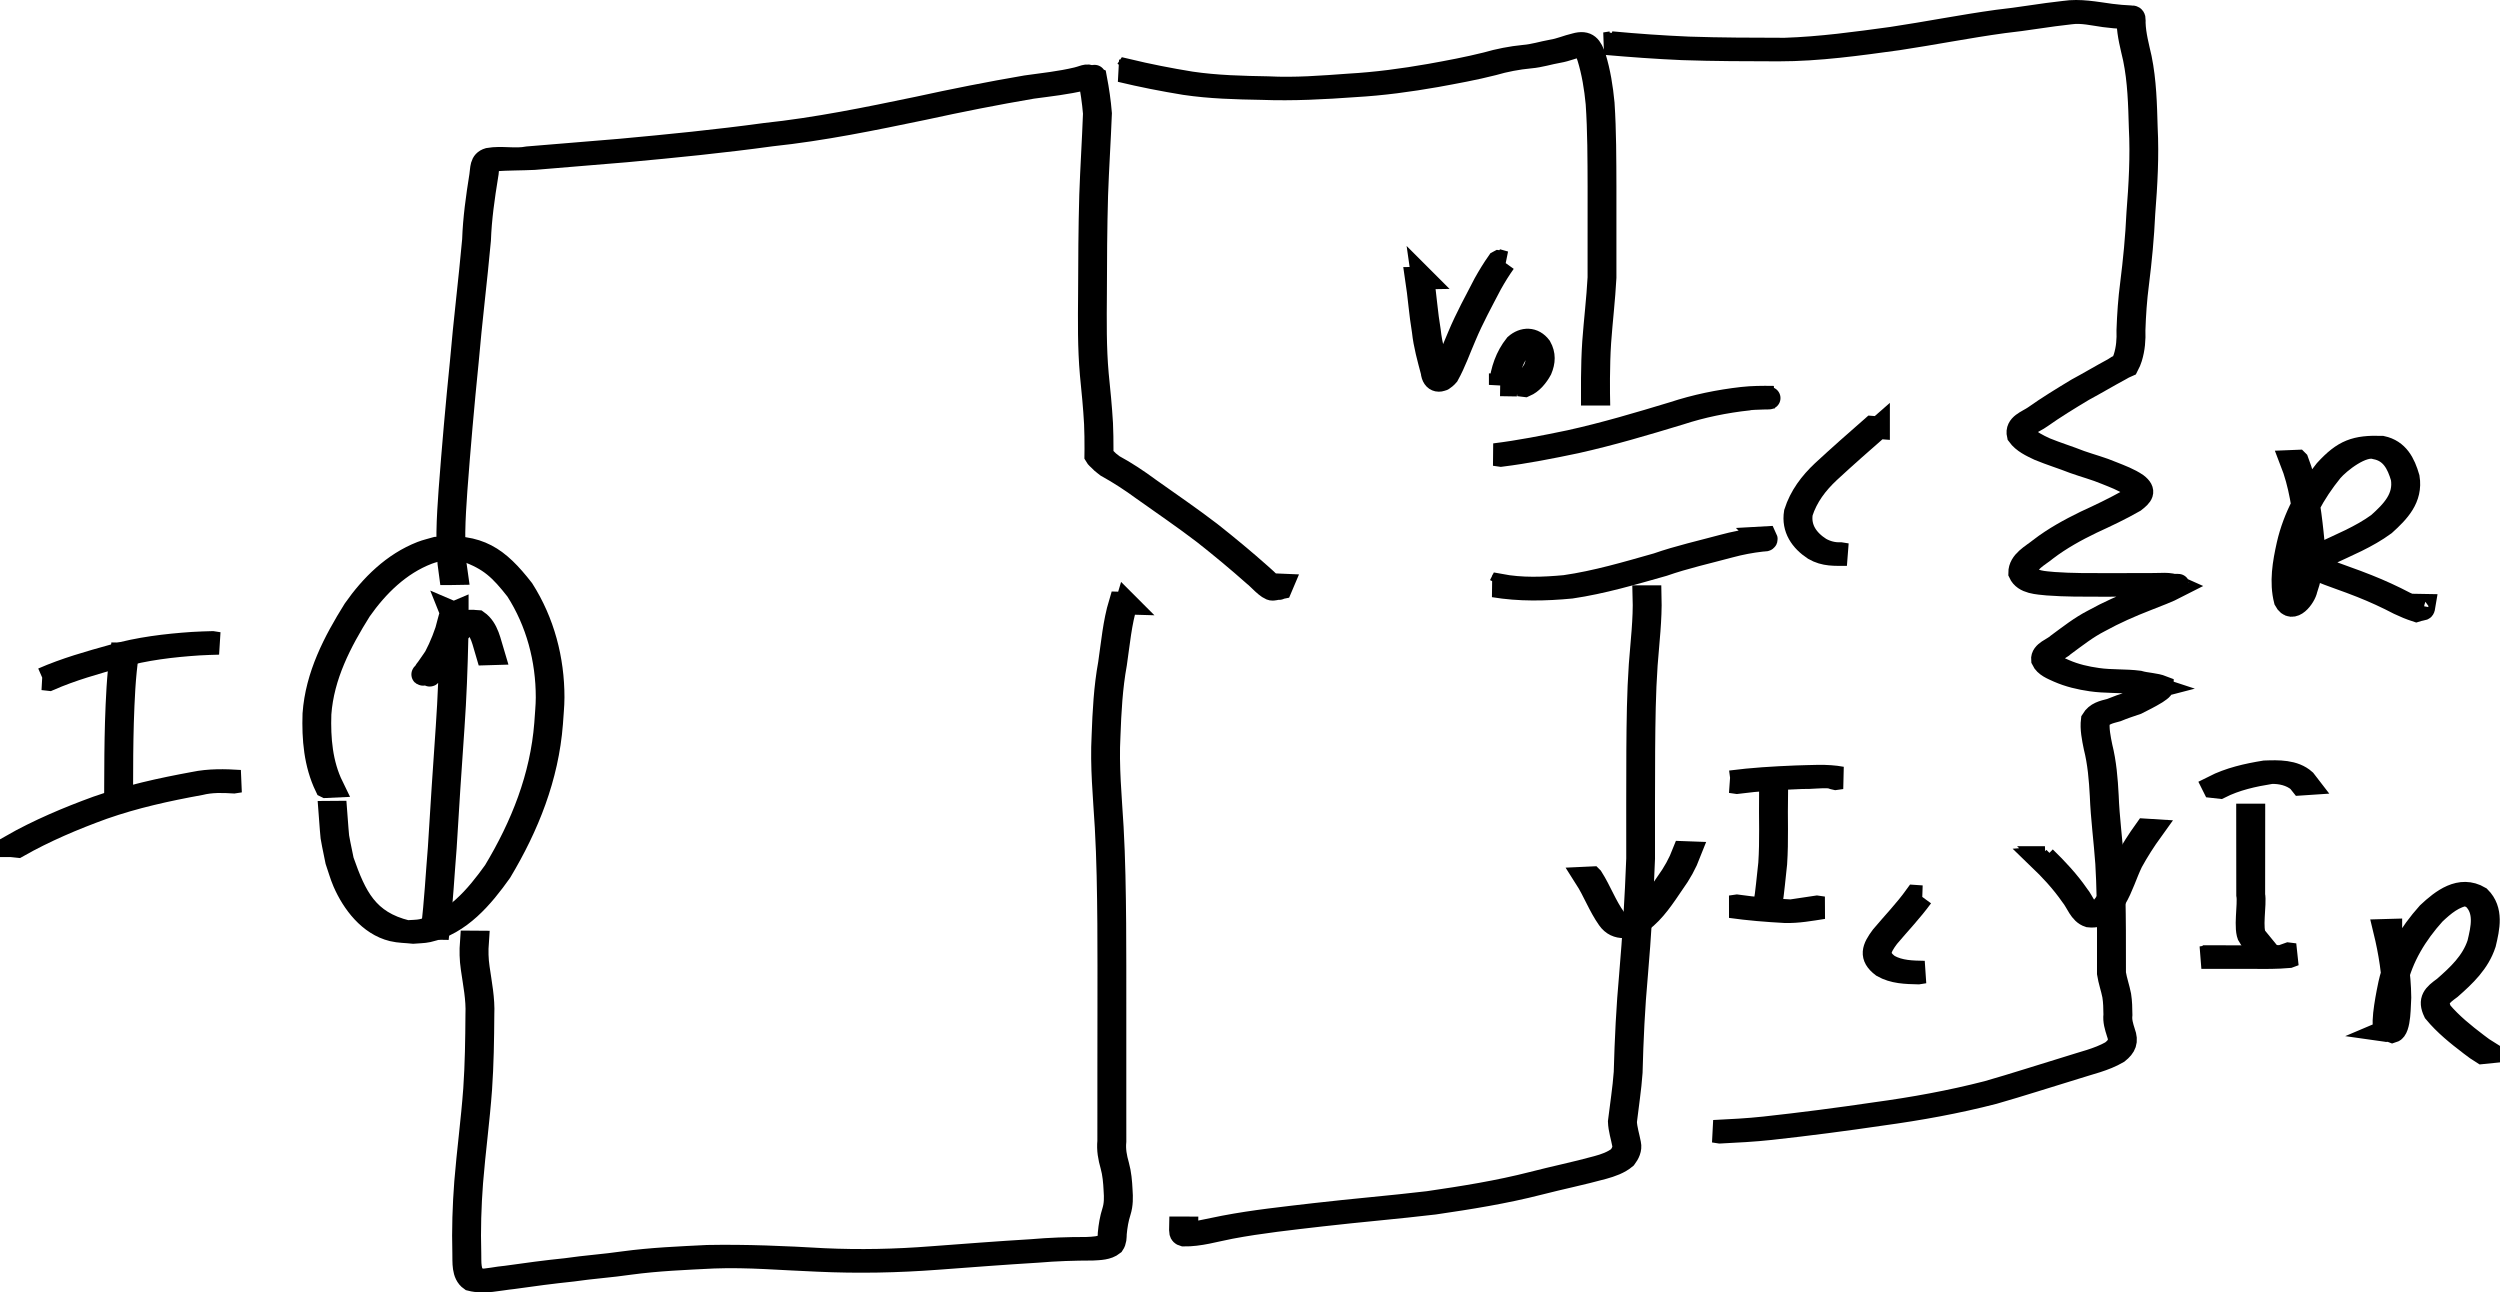 <?xml version="1.0" encoding="UTF-8" standalone="no"?>
<!-- Created with Inkscape (http://www.inkscape.org/) -->

<svg
   xmlns:dc="http://purl.org/dc/elements/1.1/"
   xmlns:cc="http://creativecommons.org/ns#"
   xmlns:rdf="http://www.w3.org/1999/02/22-rdf-syntax-ns#"
   xmlns:svg="http://www.w3.org/2000/svg"
   xmlns="http://www.w3.org/2000/svg"
   xmlns:sodipodi="http://sodipodi.sourceforge.net/DTD/sodipodi-0.dtd"
   xmlns:inkscape="http://www.inkscape.org/namespaces/inkscape"
   width="1107.586"
   height="572.592"
   id="svg3041"
   version="1.1"
   inkscape:version="0.47pre4 r22446"
   sodipodi:docname="c9d3.svg">
  <defs
     id="defs3043">
    <inkscape:perspective
       sodipodi:type="inkscape:persp3d"
       inkscape:vp_x="0 : 526.18109 : 1"
       inkscape:vp_y="0 : 1000 : 0"
       inkscape:vp_z="744.09448 : 526.18109 : 1"
       inkscape:persp3d-origin="372.04724 : 350.78739 : 1"
       id="perspective3049" />
  </defs>
  <sodipodi:namedview
     id="base"
     pagecolor="#ffffff"
     bordercolor="#666666"
     borderopacity="1.0"
     inkscape:pageopacity="0.0"
     inkscape:pageshadow="2"
     inkscape:zoom="0.35"
     inkscape:cx="699.01008"
     inkscape:cy="236.36281"
     inkscape:document-units="px"
     inkscape:current-layer="layer1"
     showgrid="false"
     inkscape:window-width="1280"
     inkscape:window-height="726"
     inkscape:window-x="0"
     inkscape:window-y="25"
     inkscape:window-maximized="1" />
  <g
     inkscape:label="Layer 1"
     inkscape:groupmode="layer"
     id="layer1"
     transform="translate(324.01,-196.133)">
    <path
       style="fill:#000000;fill-opacity:1;stroke:#000000;stroke-width:10;stroke-miterlimit:4;stroke-opacity:1;stroke-dasharray:none"
       id="path3051"
       d="m -179.58,544.663 c -4.853,-10.094 -5.758,-21.212 -5.397,-32.232 1.212,-16.959 9.028,-31.991 17.868,-46.141 7.573,-10.834 17.347,-20.498 29.869,-25.383 2.128,-0.83 4.378,-1.306 6.567,-1.959 18.801,-1.716 27.216,4.183 38.304,18.417 9.087,14.268 13.457,30.878 13.434,47.767 -0.005,3.861 -0.448,7.708 -0.672,11.562 -1.849,23.743 -10.504,45.401 -22.607,65.623 -7.991,11.235 -17.949,23.145 -32.153,26.294 -2.155,0.478 -4.395,0.416 -6.592,0.625 -3.058,-0.341 -6.186,-0.292 -9.175,-1.024 -10.266,-2.513 -17.51,-12.08 -21.498,-21.228 -1.333,-3.058 -2.195,-6.3 -3.292,-9.45 -2.794,-14.113 -1.794,-6.925 -2.947,-21.572 0,0 2.709,-0.021 2.709,-0.021 l 0,0 c 1.16,14.602 0.156,7.438 2.961,21.501 5.631,16.028 10.79,27.052 28.504,31.385 2.196,-0.186 4.433,-0.099 6.589,-0.558 14.205,-3.023 24.194,-14.914 32.185,-26.099 12.122,-20.168 20.77,-41.786 22.614,-65.492 0.222,-3.844 0.663,-7.681 0.666,-11.531 0.013,-16.84 -4.362,-33.401 -13.467,-47.601 -7.157,-9.111 -11.736,-13.639 -22.817,-17.554 -1.167,-0.412 -2.322,-0.986 -3.557,-1.071 -2.147,-0.148 -4.297,0.253 -6.445,0.379 -2.189,0.638 -4.439,1.098 -6.568,1.915 -12.522,4.808 -22.3,14.435 -29.877,25.227 -8.83,14.1 -16.633,29.085 -17.837,45.997 -0.356,10.98 0.56,22.061 5.456,32.092 0,0 -2.824,0.131 -2.824,0.131 z" />
    <path
       style="fill:#000000;fill-opacity:1;stroke:#000000;stroke-width:10;stroke-miterlimit:4;stroke-opacity:1;stroke-dasharray:none"
       id="path3053"
       d="m -132.501,607.431 c 1.469,-11.835 2.044,-23.761 3.047,-35.645 1.101,-17.851 2.227,-35.692 3.498,-53.534 0.905,-13.072 1.386,-26.167 1.632,-39.267 0.053,-3.939 0.106,-7.879 0.066,-11.819 -0.003,-0.009 -0.006,-0.019 -0.009,-0.028 0.947,0.406 2.141,0.462 2.842,1.217 0.07,0.076 -1.879,6.814 -2.082,7.4 -1.797,5.323 -4.113,10.47 -7.003,15.288 -0.445,0.68 -0.853,1.385 -1.335,2.039 -0.341,0.463 -0.765,0.858 -1.13,1.302 -0.247,0.3 -0.423,1.099 -0.751,0.891 -2.707,-1.711 -2.419,-1.044 -0.953,-3.088 3.401,-4.788 6.548,-9.762 9.976,-14.557 4.197,-5.924 5.12,-6.792 12.277,-6.199 4.522,3.198 5.451,9.377 6.972,14.347 0,0 -2.807,0.083 -2.807,0.083 l 0,0 c -1.487,-4.851 -2.397,-11.092 -6.976,-14.049 0.425,-0.114 1.617,-0.065 1.275,-0.343 -1.782,-1.45 -7.337,5.174 -7.932,6.336 -3.431,4.792 -6.585,9.757 -9.959,14.559 -1.873,2.587 -0.384,1.177 -4.704,2.544 -0.873,0.276 1.341,-1.259 1.892,-1.99 0.487,-0.647 0.893,-1.352 1.339,-2.027 2.897,-4.793 5.21,-9.922 6.995,-15.229 0.239,-0.689 1.821,-7.105 2.065,-7.308 0.8,-0.663 1.903,-0.831 2.855,-1.247 2.8e-4,0.019 5.7e-4,0.038 8.5e-4,0.058 0.01,3.942 -0.052,7.885 -0.115,11.827 -0.288,13.104 -0.777,26.204 -1.69,39.281 -1.283,17.842 -2.403,35.684 -3.488,53.537 -0.99,11.891 -1.561,23.82 -2.968,35.669 0,0 -2.829,-0.047 -2.829,-0.047 z" />
    <path
       style="fill:#000000;fill-opacity:1;stroke:#000000;stroke-width:10;stroke-miterlimit:4;stroke-opacity:1;stroke-dasharray:none"
       id="path3055"
       d="m -124.613,450.335 c -1.782,-12.221 -0.947,-24.672 -0.09,-36.939 1.433,-19.003 3.1,-37.991 5.026,-56.95 1.537,-18.017 3.79,-35.961 5.404,-53.971 0.331,-9.562 1.649,-18.991 3.162,-28.42 0.546,-3.231 -0.009,-6.394 3.568,-7.426 5.727,-1.012 11.698,0.472 17.374,-0.637 13.669,-1.043 27.316,-2.332 40.984,-3.387 21.433,-1.967 42.853,-4.08 64.178,-7.004 22.767,-2.408 45.16,-7.017 67.541,-11.673 15.946,-3.49 31.969,-6.672 48.06,-9.423 7.568,-1.057 15.109,-1.841 22.547,-3.621 4.481,-1.132 3.916,-1.98 8.298,-0.021 0.972,5.138 1.735,10.285 2.155,15.51 -0.466,12.102 -1.275,24.186 -1.693,36.293 -0.423,14.547 -0.48,29.1 -0.519,43.652 -0.083,11.908 -0.245,23.783 0.816,35.65 0.734,7.256 1.47,14.51 1.886,21.791 0.184,3.789 0.204,7.582 0.213,11.375 5.7e-4,0.98 0.002,1.961 -0.008,2.941 0.516,0.463 1.164,1.085 1.708,1.618 0.369,0.361 0.736,0.724 1.102,1.088 0.702,0.596 1.425,1.031 2.133,1.662 5.544,2.998 10.802,6.489 15.862,10.238 9.069,6.435 18.226,12.692 27.061,19.447 7.598,5.994 15.066,12.181 22.301,18.606 2.331,1.929 4.485,4.574 7.275,5.917 0.292,0.14 1.252,0.321 0.95,0.205 -0.641,-0.245 -1.314,-0.397 -1.97,-0.596 0.17,-0.36 0.341,-0.719 0.511,-1.079 0,0 2.838,0.12 2.838,0.12 l 0,0 c -0.173,0.407 -0.346,0.813 -0.518,1.22 -1.227,0.236 -2.436,0.598 -3.68,0.707 -2.119,0.185 -6.643,-5.183 -8.201,-6.257 -7.234,-6.412 -14.673,-12.614 -22.273,-18.588 -8.839,-6.754 -18.009,-13.001 -27.077,-19.441 -5.09,-3.741 -10.382,-7.188 -15.907,-10.255 -0.711,-0.594 -1.474,-1.066 -2.15,-1.682 -0.364,-0.363 -0.728,-0.725 -1.095,-1.085 -0.592,-0.579 -1.326,-1.146 -1.724,-1.85 0.019,-0.978 0.021,-1.957 0.024,-2.936 0.002,-3.787 -0.019,-7.576 -0.198,-11.359 -0.396,-7.279 -1.124,-14.53 -1.847,-21.782 -1.056,-11.876 -0.885,-23.76 -0.797,-35.675 0.048,-14.554 0.111,-29.111 0.524,-43.66 0.41,-12.096 1.21,-24.17 1.649,-36.261 -0.43,-5.212 -1.202,-10.344 -2.189,-15.467 6.045,-2.641 -1.253,0.333 -2.66,0.33 -7.456,1.793 -15.006,2.611 -22.601,3.632 -16.11,2.734 -32.15,5.918 -48.113,9.406 -22.39,4.648 -44.785,9.288 -67.561,11.688 -21.312,2.933 -42.72,5.046 -64.14,7.026 -13.65,1.05 -27.277,2.349 -40.926,3.397 -5.78,0.266 -11.56,0.202 -17.328,0.593 -3.909,0.882 -2.833,3.693 -3.565,7.097 -1.533,9.421 -2.883,18.841 -3.223,28.4 -1.633,18.01 -3.903,35.954 -5.436,53.974 -1.921,18.957 -3.588,37.941 -5.003,56.942 -0.84,12.246 -1.676,24.683 0.172,36.873 0,0 -2.829,0.047 -2.829,0.047 z" />
    <path
       style="fill:#000000;fill-opacity:1;stroke:#000000;stroke-width:10;stroke-miterlimit:4;stroke-opacity:1;stroke-dasharray:none"
       id="path3057"
       d="m 175.014,463.365 c -2.668,8.723 -3.414,17.821 -4.746,26.795 -1.926,10.562 -2.491,21.284 -2.88,31.991 -0.734,13.525 0.611,27.019 1.396,40.509 0.8,14.169 1.002,28.36 1.126,42.548 0.083,12.362 0.069,24.724 0.069,37.086 -0.004,8.674 -0.002,17.347 2.2e-4,26.021 -0.004,6.755 -0.001,13.51 3.2e-4,20.265 0.007,4.394 0.005,8.787 0.009,13.181 -0.378,3.743 0.279,7.163 1.294,10.726 0.984,3.57 1.289,7.253 1.469,10.935 0.235,3.254 0.265,6.334 -0.7,9.455 -1.031,3.165 -1.567,6.433 -1.873,9.737 -0.072,1.796 0.004,3.282 -1.02,4.783 -2.511,2.007 -6.004,2.02 -9.067,2.19 -8.164,0.016 -16.274,0.264 -24.409,0.963 -14.773,0.891 -29.522,2.029 -44.282,3.129 -17.7,1.338 -35.423,1.696 -53.15,0.86 -15.362,-0.581 -30.759,-2.007 -46.139,-1.417 -12.384,0.62 -24.772,1.115 -37.066,2.77 -8.449,1.246 -16.956,1.791 -25.404,3.025 -8.881,0.927 -17.71,2.088 -26.55,3.35 -6.109,0.611 -12.512,2.397 -18.609,0.827 -3.572,-2.481 -2.98,-7.839 -3.093,-11.685 -0.293,-10.52 0.053,-21.003 0.846,-31.491 1.109,-13.772 2.979,-27.454 3.98,-41.24 0.757,-10.996 0.905,-22.019 0.978,-33.036 0.317,-6.943 -1.119,-13.779 -2.087,-20.616 -0.577,-3.857 -0.646,-7.707 -0.358,-11.584 0,0 2.812,0.021 2.812,0.021 l 0,0 c -0.282,3.857 -0.204,7.687 0.369,11.524 0.962,6.851 2.381,13.703 2.053,20.658 -0.074,11.024 -0.232,22.053 -1.001,33.055 -1.005,13.786 -2.875,27.469 -3.977,41.241 -0.787,10.479 -1.116,20.952 -0.803,31.462 0.119,3.689 -0.51,9.079 3.091,11.318 0.517,0.121 1.122,0.049 1.55,0.363 0.217,0.159 -1.052,0.201 -0.782,0.2 4.104,-0.016 8.187,-1.081 12.261,-1.412 8.84,-1.256 17.664,-2.447 26.548,-3.349 8.452,-1.241 16.958,-1.799 25.414,-3.027 12.309,-1.669 24.71,-2.172 37.11,-2.794 17.208,-0.324 34.395,0.425 51.574,1.423 15.92,0.739 31.819,0.392 47.717,-0.853 14.748,-1.096 29.483,-2.252 44.244,-3.132 8.122,-0.707 16.217,-0.993 24.371,-0.978 3.033,-0.152 6.418,-0.16 9.019,-1.937 1.033,-1.445 0.95,-2.867 1.023,-4.636 0.312,-3.323 0.844,-6.61 1.876,-9.796 0.962,-3.088 0.934,-6.131 0.702,-9.356 -0.181,-3.661 -0.483,-7.323 -1.469,-10.871 -1.023,-3.586 -1.661,-7.041 -1.294,-10.805 0.004,-4.394 0.002,-8.787 0.009,-13.181 0.002,-6.755 0.004,-13.51 0.004,-20.265 0.008,-8.674 0.021,-17.347 0.028,-26.021 0.013,-12.361 0.024,-24.722 -0.051,-37.083 -0.121,-14.183 -0.321,-28.37 -1.121,-42.534 -0.791,-13.499 -2.14,-27 -1.416,-40.535 0.388,-10.717 0.938,-21.451 2.87,-32.022 1.331,-8.984 2.084,-18.089 4.713,-26.833 0,0 2.823,0.079 2.823,0.079 z" />
    <path
       style="fill:#000000;fill-opacity:1;stroke:#000000;stroke-width:10;stroke-miterlimit:4;stroke-opacity:1;stroke-dasharray:none"
       id="path3059"
       d="m 175.221,227.149 c 9.391,2.255 18.9,4.121 28.436,5.668 11.293,1.658 22.719,1.936 34.112,2.131 11.997,0.619 23.902,-0.328 35.851,-1.198 12.031,-0.682 23.993,-2.288 35.855,-4.368 8.398,-1.512 16.839,-3.083 25.121,-5.16 5.425,-1.567 10.963,-2.657 16.58,-3.204 4.218,-0.32 8.277,-1.653 12.439,-2.387 3.512,-0.543 6.755,-2.018 10.22,-2.816 5.513,-1.586 7.067,1.08 8.666,5.591 2.043,6.711 3.133,13.563 3.793,20.53 0.809,12.321 0.778,24.679 0.825,37.022 0.022,13.394 0.006,26.787 -0.002,40.181 -0.503,9.558 -1.654,19.064 -2.337,28.609 -0.351,5.317 -0.475,10.645 -0.519,15.973 -0.01,2.269 -10e-4,4.537 0.011,6.806 0.002,0.091 0.004,0.182 0.006,0.273 0,0 -2.853,0.003 -2.853,0.003 l 0,0 c 2.8e-4,-0.092 5.5e-4,-0.183 8.2e-4,-0.275 -0.006,-2.27 -0.016,-4.54 0.005,-6.809 0.048,-5.334 0.191,-10.667 0.542,-15.99 0.694,-9.539 1.857,-19.037 2.369,-28.589 0.014,-13.393 0.04,-26.787 0.011,-40.18 -0.048,-12.334 -0.025,-24.684 -0.856,-36.996 -0.668,-6.945 -1.765,-13.776 -3.823,-20.46 -0.563,-1.555 -0.727,-2.294 -1.599,-3.665 -1.023,-1.61 -1.787,-1.729 -1.737,-1.771 0.439,-0.366 1.182,-0.374 1.709,-0.151 0.439,0.186 -0.936,0.186 -1.405,0.28 -3.479,0.779 -6.721,2.243 -10.226,2.83 -4.173,0.713 -8.231,2.059 -12.447,2.408 -5.62,0.52 -11.164,1.586 -16.588,3.159 -8.28,2.116 -16.747,3.638 -25.147,5.177 -11.87,2.086 -23.838,3.713 -35.878,4.394 -13.763,1.004 -27.523,1.729 -41.331,1.215 -11.399,-0.199 -22.83,-0.489 -34.126,-2.169 -9.549,-1.563 -19.076,-3.42 -28.479,-5.695 0,0 2.8,-0.364 2.8,-0.364 z" />
    <path
       style="fill:#000000;fill-opacity:1;stroke:#000000;stroke-width:10;stroke-miterlimit:4;stroke-opacity:1;stroke-dasharray:none"
       id="path3061"
       d="m 338.137,397.534 c 11.208,-1.379 22.308,-3.577 33.358,-5.887 15.474,-3.423 30.661,-7.947 45.819,-12.538 9.949,-3.274 20.197,-5.378 30.589,-6.559 4.393,-0.495 8.804,-0.509 13.216,-0.466 0.158,0.008 0.315,0.016 0.473,0.025 0,0 -2.818,0.432 -2.818,0.432 l 0,0 c -0.156,-0.007 -0.312,-0.015 -0.467,-0.022 6.341,-0.089 -7.444,0.089 -7.623,0.439 -10.407,1.152 -20.673,3.227 -30.635,6.501 -15.156,4.594 -30.343,9.115 -45.81,12.564 -11.031,2.319 -22.116,4.515 -33.304,5.913 0,0 -2.796,-0.402 -2.796,-0.402 z" />
    <path
       style="fill:#000000;fill-opacity:1;stroke:#000000;stroke-width:10;stroke-miterlimit:4;stroke-opacity:1;stroke-dasharray:none"
       id="path3063"
       d="m 340.594,455.363 c 9.548,1.802 19.107,1.44 28.709,0.553 13.887,-2.001 27.367,-6.001 40.836,-9.815 9.664,-3.369 19.65,-5.592 29.512,-8.262 4.612,-1.247 9.299,-2.156 14.041,-2.721 0.496,-0.201 2.584,0.239 1.805,-0.661 0,0 2.845,-0.16 2.845,-0.16 l 0,0 c 0.768,1.541 -0.75,1.066 -1.84,1.234 -4.752,0.54 -9.45,1.433 -14.071,2.675 -9.875,2.668 -19.876,4.878 -29.55,8.254 -13.476,3.808 -26.954,7.825 -40.841,9.865 -11.413,1.086 -22.899,1.333 -34.249,-0.564 0,0 2.802,-0.396 2.802,-0.396 z" />
    <path
       style="fill:#000000;fill-opacity:1;stroke:#000000;stroke-width:10;stroke-miterlimit:4;stroke-opacity:1;stroke-dasharray:none"
       id="path3065"
       d="m 407.127,460.469 c 0.262,10.096 -1,20.135 -1.744,30.188 -0.876,12.561 -1,25.157 -1.106,37.743 -0.087,16.039 -0.067,32.078 -0.063,48.117 -0.644,17.16 -1.667,34.297 -3.14,51.405 -1.322,14.409 -1.994,28.864 -2.368,43.325 -0.504,7.315 -1.68,14.558 -2.518,21.837 0.147,3.349 1.229,6.552 1.84,9.833 0.501,2.222 -0.572,4.362 -1.876,6.104 -2.783,2.363 -6.372,3.576 -9.841,4.543 -9.444,2.601 -19.044,4.555 -28.53,6.996 -15.234,3.917 -30.759,6.385 -46.306,8.661 -16.66,1.986 -33.388,3.359 -50.056,5.281 -13.457,1.569 -26.96,2.998 -40.28,5.516 -6.934,1.313 -13.712,3.445 -20.791,3.325 -1.66,-0.435 -1.413,-1.824 -1.387,-3.24 0,0 2.835,0.005 2.835,0.005 l 0,0 c -0.025,1.359 -0.23,2.499 1.359,2.809 -0.498,0.035 -1.912,0.382 -1.495,0.106 0.537,-0.354 1.262,-0.245 1.893,-0.369 4.949,-0.972 9.893,-1.973 14.827,-3.021 13.328,-2.546 26.851,-3.952 40.319,-5.531 16.667,-1.934 33.397,-3.296 50.058,-5.272 15.537,-2.266 31.051,-4.727 46.275,-8.635 9.468,-2.451 19.052,-4.402 28.48,-6.999 3.448,-0.922 6.962,-2.142 9.802,-4.361 1.294,-1.658 2.36,-3.717 1.874,-5.866 -0.613,-3.308 -1.709,-6.537 -1.828,-9.918 0.86,-7.27 2.043,-14.504 2.564,-21.812 0.397,-14.466 1.081,-28.927 2.406,-43.341 1.473,-17.1 2.495,-34.229 3.138,-51.381 -0.007,-16.04 -0.03,-32.08 0.044,-48.119 0.097,-12.592 0.214,-25.194 1.09,-37.761 0.74,-10.046 2.007,-20.079 1.698,-30.168 0,0 2.825,0 2.825,0 z" />
    <path
       style="fill:#000000;fill-opacity:1;stroke:#000000;stroke-width:10;stroke-miterlimit:4;stroke-opacity:1;stroke-dasharray:none"
       id="path3067"
       d="m 389.841,214.999 c 11.404,1.059 22.819,1.864 34.262,2.349 14.199,0.486 28.409,0.495 42.615,0.526 15.918,-0.527 31.687,-2.7 47.444,-4.858 15.572,-2.329 31.013,-5.404 46.611,-7.557 9.982,-1.07 19.855,-2.892 29.838,-3.961 6.893,-1.034 13.71,0.368 20.51,1.28 3.02,0.408 6.062,0.635 9.104,0.78 1.717,-0.17 1.315,1.281 1.335,2.684 0.168,5.307 1.604,10.537 2.761,15.705 2.056,10.11 2.304,20.457 2.591,30.734 0.65,12.697 -0.074,25.33 -1.073,37.98 -0.475,10.486 -1.476,20.888 -2.779,31.297 -0.887,6.776 -1.343,13.596 -1.573,20.423 0.158,4.211 -0.151,8.216 -1.385,12.245 -0.4,1.2 -0.842,2.389 -1.442,3.504 -1.139,0.493 -2.378,1.081 -3.48,1.779 -5.46,2.939 -10.763,6.116 -16.227,9.05 -6.38,3.834 -12.755,7.718 -18.834,12.02 -2.824,2.116 -8.298,3.484 -7.191,7.836 2.373,2.924 5.895,4.56 9.236,6.121 5.095,2.085 10.358,3.682 15.472,5.714 4.71,1.66 9.571,2.914 14.166,4.888 3.726,1.493 7.509,2.872 10.839,5.143 4.056,3.106 2.198,5.003 -1.037,7.518 -6.108,3.502 -12.528,6.515 -18.925,9.464 -6.986,3.376 -13.89,7.178 -20.07,11.891 -3.306,2.803 -9.089,5.408 -9.037,10.41 2.158,4.167 8.268,4.148 12.365,4.573 7.949,0.572 15.928,0.511 23.893,0.516 6.433,-0.015 12.866,-0.031 19.299,-0.042 3.992,0.102 7.928,-0.688 11.585,0.999 -4.43,2.293 -9.145,3.956 -13.766,5.815 -7.103,2.755 -14.112,5.847 -20.788,9.525 -5.601,2.855 -10.565,6.789 -15.621,10.497 -1.796,1.921 -7.275,3.384 -6.862,6.56 1.34,2.501 4.559,3.677 7.044,4.787 4.678,2.043 9.525,3.14 14.566,3.844 6.073,0.882 12.24,0.41 18.308,1.199 3.386,0.98 7.168,0.924 10.466,2.217 0.013,1.035 -2.004,2.003 -2.851,2.689 -2.766,1.702 -5.693,3.126 -8.592,4.603 -2.96,1.005 -5.876,1.956 -8.769,3.161 -3.186,0.894 -6.238,1.4 -8.112,4.343 -0.469,3.845 0.387,7.934 1.155,11.716 1.773,7.096 2.37,14.374 2.745,21.653 0.37,10.019 1.736,19.967 2.428,29.97 0.588,9.961 0.694,19.941 0.766,29.916 0.035,6.284 0.027,12.568 0.025,18.853 0.546,3.323 1.691,6.492 2.333,9.799 0.447,2.816 0.492,5.671 0.529,8.516 -0.312,2.768 0.461,5.208 1.289,7.809 1.492,4.026 0.512,6.308 -2.718,8.893 -5.925,3.487 -12.801,4.9 -19.281,7.036 -11.944,3.634 -23.807,7.491 -35.812,10.923 -16.275,4.21 -32.833,7.201 -49.48,9.481 -16.383,2.416 -32.817,4.553 -49.279,6.361 -7.474,0.815 -14.983,1.193 -22.489,1.57 0,0 -2.728,-0.418 -2.728,-0.418 l 0,0 c 7.507,-0.371 15.018,-0.743 22.494,-1.552 16.467,-1.797 32.904,-3.939 49.291,-6.352 16.638,-2.264 33.183,-5.255 49.452,-9.445 11.995,-3.429 23.845,-7.284 35.778,-10.916 6.455,-2.144 13.281,-3.566 19.234,-6.942 3.202,-2.499 4.192,-4.573 2.701,-8.551 -0.832,-2.625 -1.608,-5.1 -1.293,-7.893 -0.034,-2.828 -0.081,-5.666 -0.528,-8.465 -0.643,-3.323 -1.808,-6.507 -2.323,-9.854 0.019,-6.283 0.031,-12.567 0.005,-18.85 -0.061,-9.969 -0.164,-19.944 -0.757,-29.898 -0.695,-10.004 -2.055,-19.954 -2.439,-29.974 -0.383,-7.266 -0.987,-14.53 -2.764,-21.611 -0.787,-3.855 -1.656,-8.008 -1.168,-11.929 1.842,-3.066 4.829,-3.686 8.127,-4.519 2.896,-1.205 5.775,-2.219 8.768,-3.14 2.896,-1.463 5.782,-2.913 8.581,-4.542 0.689,-0.572 2.53,-2.001 2.853,-2.09 -3.358,-1.114 -7.002,-1.311 -10.425,-2.158 -6.074,-0.729 -12.236,-0.312 -18.307,-1.203 -5.049,-0.727 -9.909,-1.86 -14.594,-3.921 -2.56,-1.164 -5.835,-2.384 -7.072,-5.079 -0.356,-3.469 4.819,-4.826 6.895,-6.857 5.059,-3.723 10.044,-7.655 15.643,-10.531 6.667,-3.702 13.682,-6.798 20.786,-9.56 4.592,-1.862 9.24,-3.569 13.721,-5.694 9.316,-0.956 -4.546,0.006 -5.968,-0.347 -8.282,0.013 -16.563,0.04 -24.845,0.04 -7.971,-0.007 -15.957,0.054 -23.911,-0.544 -4.227,-0.462 -10.41,-0.512 -12.424,-4.982 -0.021,-5.143 5.597,-7.815 9.079,-10.67 6.168,-4.752 13.099,-8.548 20.084,-11.953 6.39,-2.923 12.767,-5.978 18.897,-9.403 3.151,-2.41 5.078,-3.945 1.033,-6.983 -3.355,-2.209 -7.113,-3.6 -10.827,-5.091 -4.61,-1.932 -9.459,-3.206 -14.162,-4.882 -5.12,-2.025 -10.392,-3.615 -15.479,-5.731 -3.376,-1.603 -7.015,-3.265 -9.268,-6.371 -1.08,-4.595 4.116,-5.986 7.228,-8.172 6.08,-4.321 12.476,-8.189 18.849,-12.054 5.452,-2.932 10.738,-6.106 16.192,-9.031 0.973,-0.644 2.321,-1.654 3.453,-1.652 0.628,-1.077 1.049,-2.259 1.458,-3.434 1.248,-4.002 1.548,-7.981 1.397,-12.17 0.24,-6.836 0.708,-13.663 1.6,-20.448 1.312,-10.404 2.321,-20.802 2.799,-31.284 1.002,-12.639 1.733,-25.263 1.071,-37.95 -0.29,-10.26 -0.549,-20.59 -2.621,-30.679 -1.17,-5.187 -2.611,-10.434 -2.793,-15.762 -0.029,-1.494 0.306,-2.364 -1.309,-2.258 -3.037,-0.157 -6.072,-0.392 -9.086,-0.807 -4.951,-0.674 -9.945,-1.945 -14.94,-1.275 -9.997,1.052 -19.88,2.88 -29.872,3.947 -15.61,2.136 -31.059,5.211 -46.637,7.554 -17.545,2.403 -35.124,4.894 -52.877,4.896 -14.213,-0.031 -28.43,-0.039 -42.636,-0.534 -11.457,-0.492 -22.884,-1.328 -34.307,-2.33 0,0 2.786,-0.441 2.786,-0.441 z" />
    <path
       style="fill:#000000;fill-opacity:1;stroke:#000000;stroke-width:10;stroke-miterlimit:4;stroke-opacity:1;stroke-dasharray:none"
       id="path3069"
       d="m 508.271,385.61 c -7.375,6.437 -14.72,12.906 -21.906,19.554 -5.511,5.17 -9.896,10.933 -12.217,18.142 -1.124,7 2.645,12.226 8.284,15.835 2.817,1.59 5.817,2.354 9.032,2.242 0,0 2.765,0.436 2.765,0.436 l 0,0 c -5.392,0.003 -9.829,0.356 -14.59,-2.399 -5.683,-3.747 -9.443,-9.097 -8.306,-16.201 2.321,-7.262 6.701,-13.076 12.25,-18.284 7.179,-6.641 14.514,-13.104 21.872,-19.546 0,0 2.816,0.222 2.816,0.222 z" />
    <path
       style="fill:#000000;fill-opacity:1;stroke:#000000;stroke-width:10;stroke-miterlimit:4;stroke-opacity:1;stroke-dasharray:none"
       id="path3071"
       d="m 693.864,400.412 c 3.898,10.162 5.426,20.985 6.563,31.747 1.117,8.528 0.123,16.943 -2.672,25.028 -0.626,3.395 -6.2,10.983 -9.375,4.943 -2.068,-8.193 -0.591,-16.554 1.207,-24.633 2.831,-12.355 8.787,-23.142 16.661,-32.925 8.108,-8.863 13.355,-10.698 24.994,-10.343 7.08,1.505 9.88,7.13 11.74,13.53 1.467,9.071 -4.299,15.07 -10.549,20.706 -7.784,5.716 -16.767,9.318 -25.432,13.404 -4.246,2.46 -6.92,3.609 -1.445,6.447 6.377,2.63 12.964,4.688 19.353,7.291 5.696,2.263 11.292,4.828 16.718,7.681 2.499,1.172 5.059,2.232 7.699,3.05 -2.836,-0.931 -2.564,0.041 -2.171,-2.11 0,0 2.838,0.05 2.838,0.05 l 0,0 c -0.43,2.514 0.211,1.251 -3.494,2.42 -2.629,-0.85 -5.189,-1.908 -7.679,-3.102 -5.421,-2.841 -11.01,-5.398 -16.697,-7.655 -6.406,-2.587 -13.006,-4.644 -19.377,-7.318 -5.517,-3.02 -2.919,-4.608 1.469,-7.068 8.648,-4.096 17.637,-7.645 25.437,-13.322 6.185,-5.536 11.982,-11.426 10.519,-20.392 -1.857,-6.329 -4.664,-11.828 -11.706,-13.187 -5.797,-1.93 -15.994,6.086 -19.442,10.108 -7.879,9.736 -13.837,20.472 -16.655,32.797 -1.779,8.005 -3.268,16.321 -1.151,24.429 1.006,1.702 1.107,1.043 -1.251,1.616 -0.375,0.091 0.798,-0.076 1.124,-0.283 2.109,-1.337 2.937,-4.105 3.858,-6.227 2.806,-8.04 3.803,-16.415 2.698,-24.905 -1.132,-10.737 -2.644,-21.544 -6.601,-31.662 0,0 2.82,-0.114 2.82,-0.114 z" />
    <path
       style="fill:#000000;fill-opacity:1;stroke:#000000;stroke-width:10;stroke-miterlimit:4;stroke-opacity:1;stroke-dasharray:none"
       id="path3073"
       d="m -267.499,485.865 c -1.484,10.032 -1.878,20.182 -2.219,30.305 -0.275,9.514 -0.315,19.033 -0.327,28.551 9.9e-4,1.05 0.002,2.101 0.003,3.151 0,0 -2.815,-1.1e-4 -2.815,-1.1e-4 l 0,0 c 0.002,-1.05 0.004,-2.101 0.006,-3.151 0.024,-9.521 0.077,-19.042 0.354,-28.56 0.339,-10.134 0.74,-20.292 2.169,-30.342 0,0 2.829,0.047 2.829,0.047 z" />
    <path
       style="fill:#000000;fill-opacity:1;stroke:#000000;stroke-width:10;stroke-miterlimit:4;stroke-opacity:1;stroke-dasharray:none"
       id="path3075"
       d="m -305.068,496.895 c 10.057,-4.405 20.618,-7.377 31.169,-10.311 11.511,-3.255 23.383,-4.69 35.282,-5.495 5.991,-0.283 3.07,-0.17 8.761,-0.345 0,0 2.769,0.43 2.769,0.43 l 0,0 c -5.698,0.167 -2.774,0.059 -8.772,0.333 -11.9,0.786 -23.778,2.193 -35.294,5.436 -10.527,2.93 -21.067,5.879 -31.106,10.265 0,0 -2.809,-0.312 -2.809,-0.312 z" />
    <path
       style="fill:#000000;fill-opacity:1;stroke:#000000;stroke-width:10;stroke-miterlimit:4;stroke-opacity:1;stroke-dasharray:none"
       id="path3077"
       d="m -319.01,570.847 c 12.093,-6.841 24.946,-12.281 37.983,-17.033 13.937,-4.912 28.42,-8.098 42.935,-10.757 6.74,-1.416 13.637,-1.267 20.469,-0.814 0,0 -2.78,0.422 -2.78,0.422 l 0,0 c -5.013,-0.317 -9.998,-0.451 -14.941,0.776 -14.521,2.637 -29.01,5.813 -42.955,10.707 -13.016,4.723 -25.85,10.148 -37.906,16.994 0,0 -2.805,-0.296 -2.805,-0.296 z" />
    <path
       style="fill:#000000;fill-opacity:1;stroke:#000000;stroke-width:10;stroke-miterlimit:4;stroke-opacity:1;stroke-dasharray:none"
       id="path3179"
       d="m 905.974,379.905 c 5.312,5.151 10.389,10.593 14.6,16.691 2.361,2.754 3.724,8.066 7.678,8.889 -0.549,-0.023 -1.379,0.412 -1.647,-0.068 -0.003,-0.005 1.329,-0.238 2.928,-1.56 1.925,-1.591 3.356,-3.698 4.747,-5.736 3.104,-5.175 4.756,-10.984 7.362,-16.386 2.671,-4.88 5.65,-9.546 8.891,-14.063 0,0 2.81,0.175 2.81,0.175 l 0,0 c -3.245,4.498 -6.216,9.151 -8.889,14.014 -2.623,5.408 -4.268,11.231 -7.358,16.427 -3.027,4.498 -5.744,8.258 -11.659,7.567 -3.919,-1.232 -5.257,-6.17 -7.674,-9.091 -4.22,-6.079 -9.277,-11.519 -14.605,-16.64 0,0 2.816,-0.222 2.816,-0.222 z"
       transform="translate(-324.01,196.133)" />
    <path
       style="fill:#000000;fill-opacity:1;stroke:#000000;stroke-width:10;stroke-miterlimit:4;stroke-opacity:1;stroke-dasharray:none"
       id="path3181"
       d="m 998.553,361.041 c -0.035,11.805 -0.026,23.61 -0.02,35.415 0.818,3.904 -1.562,15.641 0.843,18.618 0,0 -2.841,0.178 -2.841,0.178 l 0,0 c -2.259,-3.443 -0.011,-14.566 -0.784,-18.796 0.007,-11.805 0.016,-23.61 -0.02,-35.415 0,0 2.821,0 2.821,0 z"
       transform="translate(-324.01,196.133)" />
    <path
       style="fill:#000000;fill-opacity:1;stroke:#000000;stroke-width:10;stroke-miterlimit:4;stroke-opacity:1;stroke-dasharray:none"
       id="path3183"
       d="m 980.646,348.554 c 7.136,-3.614 14.878,-5.35 22.71,-6.623 5.992,-0.219 13.006,-0.452 17.752,3.799 0.388,0.504 0.776,1.008 1.164,1.513 0,0 -2.826,0.188 -2.826,0.188 l 0,0 c -0.386,-0.486 -0.771,-0.972 -1.157,-1.458 -3.29,-2.764 -7.946,-3.83 -12.153,-3.646 -7.819,1.248 -15.557,2.935 -22.681,6.541 0,0 -2.809,-0.312 -2.809,-0.312 z"
       transform="translate(-324.01,196.133)" />
    <path
       style="fill:#000000;fill-opacity:1;stroke:#000000;stroke-width:10;stroke-miterlimit:4;stroke-opacity:1;stroke-dasharray:none"
       id="path3185"
       d="m 978.073,423.8 c 7.706,0.003 15.412,0.002 23.118,8.9e-4 0.623,-0.617 11.263,0.183 11.388,-0.002 0.255,-0.376 -0.884,-0.207 -1.326,-0.31 1.728,-0.616 0.848,-0.304 2.638,-0.936 0,0 2.816,0.349 2.816,0.349 l 0,0 c -1.794,0.629 -0.913,0.306 -2.643,0.968 -5.213,0.454 -10.419,0.434 -15.653,0.372 -7.71,-9.1e-4 -15.42,-0.002 -23.13,8.8e-4 0,0 2.79,-0.442 2.79,-0.442 z"
       transform="translate(-324.01,196.133)" />
    <path
       style="fill:#000000;fill-opacity:1;stroke:#000000;stroke-width:10;stroke-miterlimit:4;stroke-opacity:1;stroke-dasharray:none"
       id="path3187"
       d="m 1059.238,412.088 c 2.304,9.728 3.92,19.673 4.031,29.679 -0.267,2.655 0.117,14.328 -3.222,15.269 -1.104,-0.442 -2.471,-0.483 -3.311,-1.325 -1.885,-1.889 1.407,-17.483 1.923,-19.867 2.667,-11.918 9.003,-22.218 17.045,-31.227 6.188,-5.803 14.241,-12.13 22.875,-7.027 5.7,5.685 3.929,13.469 2.254,20.497 -2.733,8.342 -8.809,14.084 -15.186,19.689 -4.4,3.227 -6.858,5.17 -4.232,10.455 4.631,5.484 10.269,10.005 15.96,14.333 3.483,2.588 1.74,1.401 5.211,3.585 0,0 -2.803,0.283 -2.803,0.283 l 0,0 c -3.463,-2.212 -1.724,-1.015 -5.202,-3.61 -5.713,-4.354 -11.396,-8.902 -15.99,-14.462 -2.608,-5.412 -0.317,-7.542 4.256,-10.823 6.346,-5.569 12.452,-11.214 15.187,-19.516 1.646,-6.897 3.466,-14.627 -2.259,-20.135 -0.812,-0.444 -1.65,-0.843 -2.437,-1.331 -0.091,-0.057 -0.054,-0.291 -0.16,-0.28 -5.941,0.66 -10.517,4.599 -14.695,8.545 -8.053,8.945 -14.385,19.205 -17.041,31.083 -1.019,4.731 -1.919,9.298 -2.16,14.139 -0.055,1.09 -0.134,2.183 -0.077,3.273 0.041,0.77 0.766,1.622 0.369,2.284 -0.438,0.73 -1.563,0.674 -2.344,1.011 2.893,0.416 3.176,-12.9 3.246,-14.841 -0.1,-9.982 -1.704,-19.912 -4.061,-29.603 0,0 2.823,-0.079 2.823,-0.079 z"
       transform="translate(-324.01,196.133)" />
    <path
       style="fill:#000000;fill-opacity:1;stroke:#000000;stroke-width:10;stroke-miterlimit:4;stroke-opacity:1;stroke-dasharray:none"
       id="path3189"
       d="m 705.294,388.863 c 3.698,5.816 6.05,12.418 10.071,18.016 3.843,4.622 4.556,3.455 9.036,0.949 5.881,-4.277 10.006,-10.751 14.075,-16.711 3.045,-4.166 5.535,-8.66 7.392,-13.465 0,0 2.825,0.104 2.825,0.104 l 0,0 c -1.867,4.826 -4.355,9.345 -7.416,13.529 -4.078,5.99 -8.228,12.477 -14.072,16.839 -4.843,2.807 -10.997,4.184 -14.653,-1.071 -3.986,-5.639 -6.366,-12.235 -10.082,-18.059 0,0 2.824,-0.131 2.824,-0.131 z"
       transform="translate(-324.01,196.133)" />
    <path
       style="fill:#000000;fill-opacity:1;stroke:#000000;stroke-width:10;stroke-miterlimit:4;stroke-opacity:1;stroke-dasharray:none"
       id="path3191"
       d="m 787.127,352.128 c -0.164,10.141 0.316,20.296 -0.36,30.42 -0.688,6.215 -1.221,12.465 -2.168,18.649 0,0 -2.84,-0.045 -2.84,-0.045 l 0,0 c 1.015,-6.166 1.502,-12.42 2.22,-18.623 0.68,-10.117 0.22,-20.267 0.324,-30.401 0,0 2.825,0 2.825,0 z"
       transform="translate(-324.01,196.133)" />
    <path
       style="fill:#000000;fill-opacity:1;stroke:#000000;stroke-width:10;stroke-miterlimit:4;stroke-opacity:1;stroke-dasharray:none"
       id="path3193"
       d="m 766.709,346.335 c 9.564,-1.259 19.197,-1.814 28.83,-2.206 6.803,-0.137 13.662,-0.769 20.394,0.498 0,0 -2.797,0.391 -2.797,0.391 l 0,0 c -0.925,-0.167 -1.783,-0.68 -2.721,-0.742 -4.019,-0.262 -8.098,0.409 -12.118,0.279 -9.62,0.383 -19.241,0.926 -28.793,2.182 0,0 -2.796,-0.402 -2.796,-0.402 z"
       transform="translate(-324.01,196.133)" />
    <path
       style="fill:#000000;fill-opacity:1;stroke:#000000;stroke-width:10;stroke-miterlimit:4;stroke-opacity:1;stroke-dasharray:none"
       id="path3195"
       d="m 769.505,401.305 c 7.936,1.123 15.926,1.765 23.927,2.183 3.833,-0.588 7.707,-1.129 11.552,-1.725 0,0 2.8,0.4 2.8,0.4 l 0,0 c -5.678,0.877 -11.348,1.941 -17.127,1.75 -8.008,-0.429 -16.004,-1.084 -23.948,-2.205 0,0 2.796,-0.402 2.796,-0.402 z"
       transform="translate(-324.01,196.133)" />
    <path
       style="fill:#000000;fill-opacity:1;stroke:#000000;stroke-width:10;stroke-miterlimit:4;stroke-opacity:1;stroke-dasharray:none"
       id="path3197"
       d="m 851.472,397.254 c -4.574,6.289 -9.955,11.896 -14.954,17.831 -3.84,5.137 -5.388,8.604 0.27,12.708 4.931,2.736 10.368,2.773 15.84,2.881 0,0 -2.759,0.431 -2.759,0.431 l 0,0 c -5.503,-0.133 -10.969,-0.222 -15.891,-3.049 -5.644,-4.285 -4.173,-7.928 -0.26,-13.166 4.986,-5.939 10.396,-11.514 14.933,-17.826 0,0 2.822,0.191 2.822,0.191 z"
       transform="translate(-324.01,196.133)" />
    <path
       style="fill:#000000;fill-opacity:1;stroke:#000000;stroke-width:10;stroke-miterlimit:4;stroke-opacity:1;stroke-dasharray:none"
       id="path3201"
       d="m 630.328,123.191 c 1.15,7.816 1.671,15.673 2.995,23.464 0.654,6.148 2.342,12.055 3.932,18.003 0.548,0.859 0.302,2.027 0.771,2.917 0.199,0.377 1.509,0.758 1.181,0.486 -1.798,-1.487 -2.321,-0.121 -0.59,-2.073 3.127,-5.475 5.174,-11.462 7.692,-17.224 3.33,-7.937 7.457,-15.466 11.417,-23.094 1.846,-3.307 3.819,-6.549 6.001,-9.646 0.098,-0.052 0.195,-0.104 0.293,-0.156 0,0 2.824,0.406 2.824,0.406 l 0,0 c -0.092,-0.025 -0.183,-0.049 -0.275,-0.074 -2.207,3.073 -4.181,6.309 -6.035,9.605 -3.973,7.617 -8.105,15.138 -11.428,23.075 -2.529,5.784 -4.581,11.785 -7.661,17.312 -3.114,3.649 -6.617,2.964 -7.017,-1.459 -1.577,-5.958 -3.256,-11.875 -3.909,-18.029 -1.316,-7.793 -1.831,-15.654 -3.02,-23.465 0,0 2.829,-0.047 2.829,-0.047 z"
       transform="translate(-324.01,196.133)" />
    <path
       style="fill:#000000;fill-opacity:1;stroke:#000000;stroke-width:10;stroke-miterlimit:4;stroke-opacity:1;stroke-dasharray:none"
       id="path3203"
       d="m 664.642,170.519 c 0.69,-6.456 2.752,-12.555 6.804,-17.646 3.495,-3.079 7.977,-3.139 10.965,0.827 1.882,3.352 1.687,6.565 0.254,10.017 -1.573,2.894 -3.93,5.843 -7.028,7.174 0,0 -2.821,-0.339 -2.821,-0.339 l 0,0 c 3.112,-1.118 5.441,-4.171 7.02,-6.948 1.426,-3.35 1.625,-6.473 -0.256,-9.719 -0.309,-0.394 -0.578,-0.823 -0.927,-1.182 -0.359,-0.37 -1.255,-0.483 -1.185,-0.993 0.066,-0.479 1.579,-3e-5 1.382,-0.442 -0.449,-1.005 -4.479,1.233 -4.585,1.795 -4.081,5.021 -6.145,11.076 -6.794,17.501 0,0 -2.829,-0.047 -2.829,-0.047 z"
       transform="translate(-324.01,196.133)" />
  </g>
</svg>
